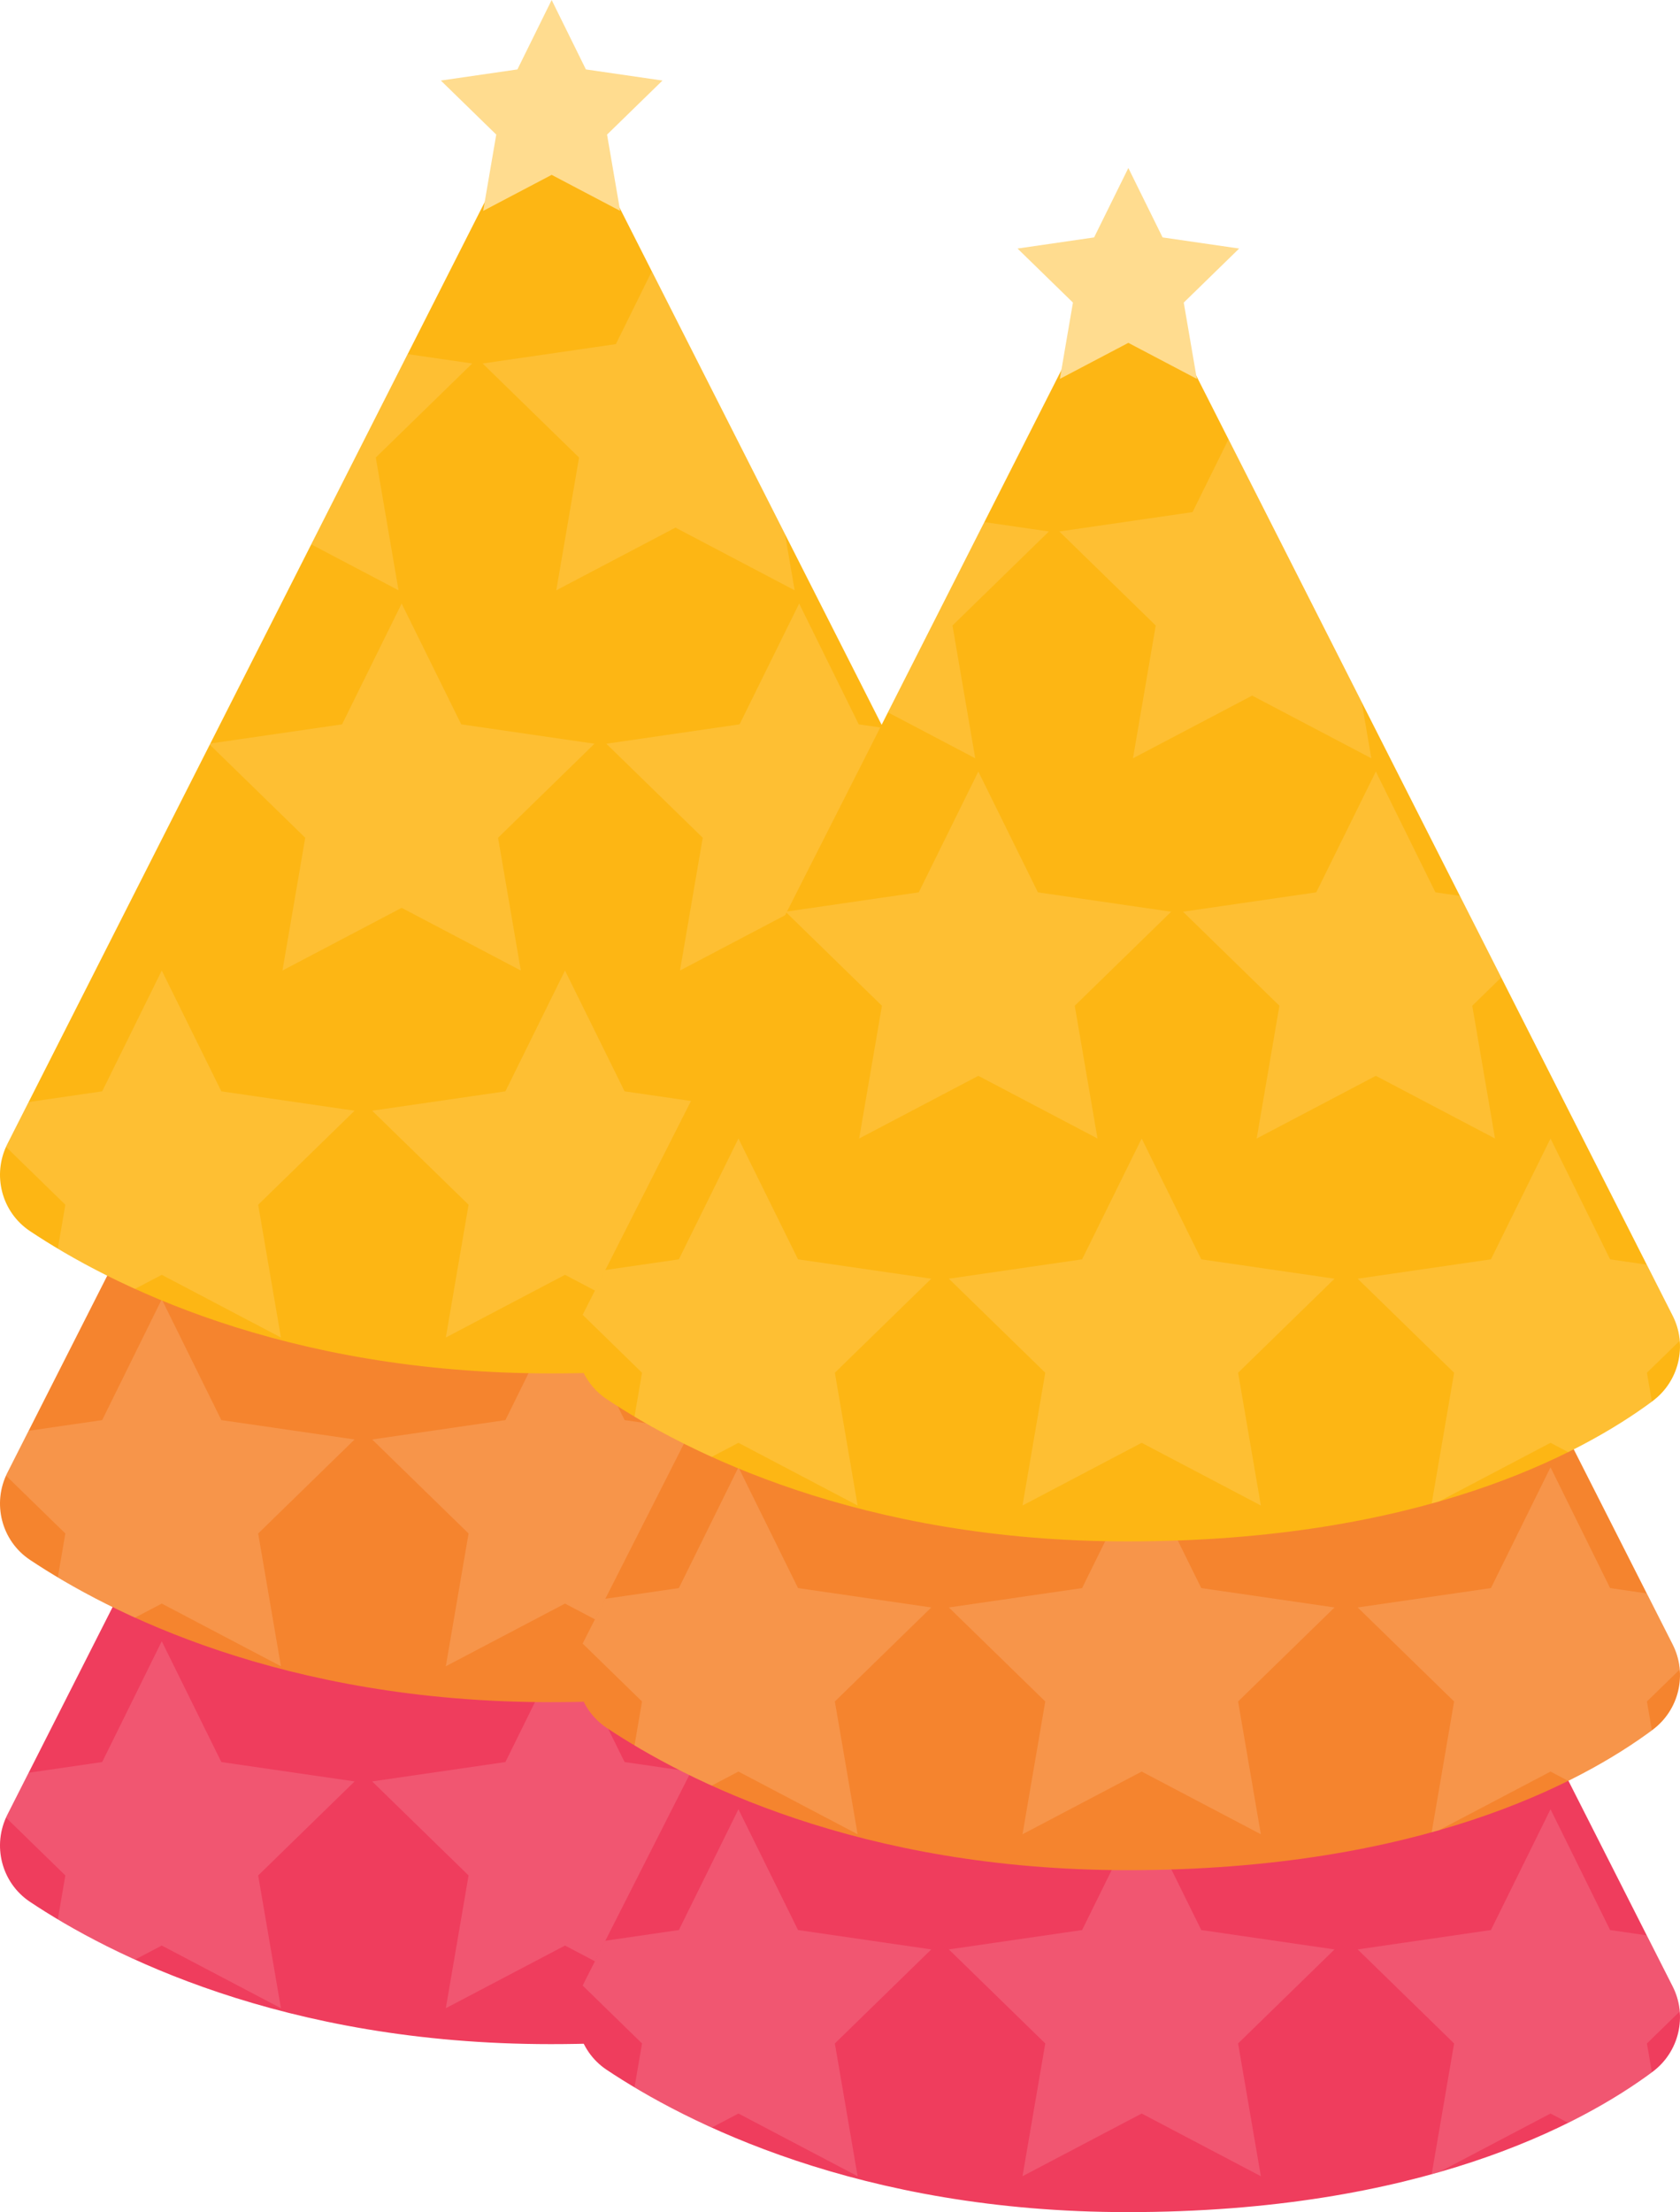<?xml version="1.0" encoding="UTF-8"?><svg id="Layer_2" xmlns="http://www.w3.org/2000/svg" xmlns:xlink="http://www.w3.org/1999/xlink" viewBox="0 0 329.803 434.045"><defs><style>.cls-1{clip-path:url(#clippath-4);}.cls-1,.cls-2,.cls-3,.cls-4,.cls-5,.cls-6,.cls-7,.cls-8{fill:none;}.cls-2{clip-path:url(#clippath-2);}.cls-9{fill:#fcc79e;}.cls-10{fill:#fdb614;}.cls-3{clip-path:url(#clippath-5);}.cls-11{fill:#f5842e;}.cls-12{fill:#f6a0ad;}.cls-4{clip-path:url(#clippath-3);}.cls-13{fill:#ffdc8f;}.cls-6{clip-path:url(#clippath);}.cls-7{opacity:.25;}.cls-8{clip-path:url(#clippath-1);}.cls-14{fill:#ef3d5d;}</style><clipPath id="clippath"><path class="cls-5" d="m108.112,401.083c57.391,0,89.177-17.205,103.076-27.519,5.23-3.881,6.906-10.953,3.96-16.762l-96.338-190.01c-4.442-8.761-16.955-8.761-21.396,0L1.449,356.067c-3.043,6.002-1.165,13.362,4.434,17.093,15.401,10.262,49.557,27.923,102.229,27.923Z"/></clipPath><clipPath id="clippath-1"><path class="cls-5" d="m108.112,333.986c57.391,0,89.177-17.205,103.076-27.519,5.23-3.881,6.906-10.953,3.96-16.762L118.811,99.696c-4.442-8.761-16.955-8.761-21.396,0L1.449,288.97c-3.043,6.002-1.165,13.362,4.434,17.093,15.401,10.262,49.557,27.923,102.229,27.923Z"/></clipPath><clipPath id="clippath-2"><path class="cls-5" d="m108.112,269.481c57.391,0,89.177-17.205,103.076-27.519,5.23-3.881,6.906-10.953,3.96-16.762L118.811,35.19c-4.442-8.761-16.955-8.761-21.396,0L1.449,224.464c-3.043,6.002-1.165,13.362,4.434,17.093,15.401,10.262,49.557,27.923,102.229,27.923Z"/></clipPath><clipPath id="clippath-3"><path class="cls-5" d="m221.323,434.045c57.391,0,89.177-17.205,103.076-27.519,5.23-3.881,6.906-10.953,3.96-16.762l-96.338-190.01c-4.442-8.761-16.955-8.761-21.396,0l-95.965,189.274c-3.043,6.002-1.165,13.362,4.434,17.093,15.401,10.262,49.557,27.923,102.229,27.923Z"/></clipPath><clipPath id="clippath-4"><path class="cls-5" d="m221.323,366.948c57.391,0,89.177-17.205,103.076-27.519,5.23-3.881,6.906-10.953,3.96-16.762l-96.338-190.01c-4.442-8.761-16.955-8.761-21.396,0l-95.965,189.274c-3.043,6.002-1.165,13.362,4.434,17.093,15.401,10.262,49.557,27.923,102.229,27.923Z"/></clipPath><clipPath id="clippath-5"><path class="cls-5" d="m221.323,302.443c57.391,0,89.177-17.205,103.076-27.519,5.23-3.881,6.906-10.953,3.96-16.762l-96.338-190.01c-4.442-8.761-16.955-8.761-21.396,0l-95.965,189.274c-3.043,6.002-1.165,13.362,4.434,17.093,15.401,10.262,49.557,27.923,102.229,27.923Z"/></clipPath></defs><g id="Layer_4"><path class="cls-14" d="m108.112,401.083c57.391,0,89.177-17.205,103.076-27.519,5.23-3.881,6.906-10.953,3.96-16.762l-96.338-190.01c-4.442-8.761-16.955-8.761-21.396,0L1.449,356.067c-3.043,6.002-1.165,13.362,4.434,17.093,15.401,10.262,49.557,27.923,102.229,27.923Z"/><g class="cls-7"><g class="cls-6"><polygon class="cls-12" points="191.174 322.032 202.872 345.736 229.03 349.537 210.102 367.987 214.571 394.039 191.174 381.739 167.778 394.039 172.246 367.987 153.318 349.537 179.476 345.736 191.174 322.032"/><polygon class="cls-12" points="156.883 250.025 168.581 273.729 194.739 277.53 175.811 295.98 180.28 322.032 156.883 309.732 133.487 322.032 137.955 295.98 119.027 277.53 145.185 273.729 156.883 250.025"/><polygon class="cls-12" points="132.601 175.42 144.299 199.123 170.458 202.924 151.529 221.374 155.998 247.427 132.601 235.126 109.205 247.427 113.673 221.374 94.745 202.924 120.903 199.123 132.601 175.42"/><polygon class="cls-12" points="78.848 250.025 90.546 273.729 116.704 277.53 97.776 295.98 102.244 322.032 78.848 309.732 55.451 322.032 59.92 295.98 40.991 277.53 67.15 273.729 78.848 250.025"/><polygon class="cls-12" points="54.843 175.42 66.542 199.123 92.7 202.924 73.772 221.374 78.24 247.427 54.843 235.126 31.447 247.427 35.915 221.374 16.987 202.924 43.145 199.123 54.843 175.42"/><polygon class="cls-12" points="110.915 322.032 122.613 345.736 148.771 349.537 129.843 367.987 134.311 394.039 110.915 381.739 87.518 394.039 91.986 367.987 73.058 349.537 99.216 345.736 110.915 322.032"/><polygon class="cls-12" points="31.755 322.032 43.453 345.736 69.611 349.537 50.683 367.987 55.151 394.039 31.755 381.739 8.358 394.039 12.827 367.987 -6.101 349.537 20.057 345.736 31.755 322.032"/></g></g><polygon class="cls-12" points="108.297 131.602 115.019 145.224 130.051 147.408 119.174 158.01 121.741 172.981 108.297 165.913 94.852 172.981 97.419 158.01 86.542 147.408 101.574 145.224 108.297 131.602"/><path class="cls-11" d="m108.112,333.986c57.391,0,89.177-17.205,103.076-27.519,5.23-3.881,6.906-10.953,3.96-16.762L118.811,99.696c-4.442-8.761-16.955-8.761-21.396,0L1.449,288.97c-3.043,6.002-1.165,13.362,4.434,17.093,15.401,10.262,49.557,27.923,102.229,27.923Z"/><g class="cls-7"><g class="cls-8"><polygon class="cls-9" points="191.174 254.936 202.872 278.639 229.03 282.44 210.102 300.89 214.571 326.943 191.174 314.642 167.778 326.943 172.246 300.89 153.318 282.44 179.476 278.639 191.174 254.936"/><polygon class="cls-9" points="156.883 182.929 168.581 206.632 194.739 210.433 175.811 228.883 180.28 254.936 156.883 242.635 133.487 254.936 137.955 228.883 119.027 210.433 145.185 206.632 156.883 182.929"/><polygon class="cls-9" points="132.601 108.323 144.299 132.026 170.458 135.827 151.529 154.278 155.998 180.33 132.601 168.03 109.205 180.33 113.673 154.278 94.745 135.827 120.903 132.026 132.601 108.323"/><polygon class="cls-9" points="78.848 182.929 90.546 206.632 116.704 210.433 97.776 228.883 102.244 254.936 78.848 242.635 55.451 254.936 59.92 228.883 40.991 210.433 67.15 206.632 78.848 182.929"/><polygon class="cls-9" points="54.843 108.323 66.542 132.026 92.7 135.827 73.772 154.278 78.24 180.33 54.843 168.03 31.447 180.33 35.915 154.278 16.987 135.827 43.145 132.026 54.843 108.323"/><polygon class="cls-9" points="110.915 254.936 122.613 278.639 148.771 282.44 129.843 300.89 134.311 326.943 110.915 314.642 87.518 326.943 91.986 300.89 73.058 282.44 99.216 278.639 110.915 254.936"/><polygon class="cls-9" points="31.755 254.936 43.453 278.639 69.611 282.44 50.683 300.89 55.151 326.943 31.755 314.642 8.358 326.943 12.827 300.89 -6.101 282.44 20.057 278.639 31.755 254.936"/></g></g><polygon class="cls-9" points="108.297 64.506 115.019 78.127 130.051 80.311 119.174 90.914 121.741 105.885 108.297 98.816 94.852 105.885 97.419 90.914 86.542 80.311 101.574 78.127 108.297 64.506"/><path class="cls-10" d="m108.112,269.481c57.391,0,89.177-17.205,103.076-27.519,5.23-3.881,6.906-10.953,3.96-16.762L118.811,35.19c-4.442-8.761-16.955-8.761-21.396,0L1.449,224.464c-3.043,6.002-1.165,13.362,4.434,17.093,15.401,10.262,49.557,27.923,102.229,27.923Z"/><g class="cls-7"><g class="cls-2"><polygon class="cls-13" points="191.174 190.43 202.872 214.133 229.03 217.934 210.102 236.385 214.571 262.437 191.174 250.137 167.778 262.437 172.246 236.385 153.318 217.934 179.476 214.133 191.174 190.43"/><polygon class="cls-13" points="156.883 118.423 168.581 142.126 194.739 145.927 175.811 164.378 180.28 190.43 156.883 178.13 133.487 190.43 137.955 164.378 119.027 145.927 145.185 142.126 156.883 118.423"/><polygon class="cls-13" points="132.601 43.817 144.299 67.52 170.458 71.321 151.529 89.772 155.998 115.824 132.601 103.524 109.205 115.824 113.673 89.772 94.745 71.321 120.903 67.52 132.601 43.817"/><polygon class="cls-13" points="78.848 118.423 90.546 142.126 116.704 145.927 97.776 164.378 102.244 190.43 78.848 178.13 55.451 190.43 59.92 164.378 40.991 145.927 67.15 142.126 78.848 118.423"/><polygon class="cls-13" points="54.843 43.817 66.542 67.52 92.7 71.321 73.772 89.772 78.24 115.824 54.843 103.524 31.447 115.824 35.915 89.772 16.987 71.321 43.145 67.52 54.843 43.817"/><polygon class="cls-13" points="110.915 190.43 122.613 214.133 148.771 217.934 129.843 236.385 134.311 262.437 110.915 250.137 87.518 262.437 91.986 236.385 73.058 217.934 99.216 214.133 110.915 190.43"/><polygon class="cls-13" points="31.755 190.43 43.453 214.133 69.611 217.934 50.683 236.385 55.151 262.437 31.755 250.137 8.358 262.437 12.827 236.385 -6.101 217.934 20.057 214.133 31.755 190.43"/></g></g><polygon class="cls-13" points="108.297 0 115.019 13.621 130.051 15.805 119.174 26.408 121.741 41.379 108.297 34.31 94.852 41.379 97.419 26.408 86.542 15.805 101.574 13.621 108.297 0"/><path class="cls-14" d="m221.323,434.045c57.391,0,89.177-17.205,103.076-27.519,5.23-3.881,6.906-10.953,3.96-16.762l-96.338-190.01c-4.442-8.761-16.955-8.761-21.396,0l-95.965,189.274c-3.043,6.002-1.165,13.362,4.434,17.093,15.401,10.262,49.557,27.923,102.229,27.923Z"/><g class="cls-7"><g class="cls-4"><polygon class="cls-12" points="304.384 354.994 316.083 378.698 342.241 382.499 323.312 400.949 327.781 427.002 304.384 414.701 280.988 427.002 285.456 400.949 266.528 382.499 292.686 378.698 304.384 354.994"/><polygon class="cls-12" points="270.093 282.987 281.791 306.691 307.95 310.492 289.022 328.942 293.49 354.994 270.093 342.694 246.697 354.994 251.165 328.942 232.237 310.492 258.395 306.691 270.093 282.987"/><polygon class="cls-12" points="245.811 208.382 257.51 232.085 283.668 235.886 264.74 254.336 269.208 280.389 245.811 268.088 222.415 280.389 226.883 254.336 207.955 235.886 234.113 232.085 245.811 208.382"/><polygon class="cls-12" points="192.058 282.987 203.756 306.691 229.914 310.492 210.986 328.942 215.455 354.994 192.058 342.694 168.661 354.994 173.13 328.942 154.202 310.492 180.36 306.691 192.058 282.987"/><polygon class="cls-12" points="168.054 208.382 179.752 232.085 205.91 235.886 186.982 254.336 191.45 280.389 168.054 268.088 144.657 280.389 149.126 254.336 130.197 235.886 156.356 232.085 168.054 208.382"/><polygon class="cls-12" points="224.125 354.994 235.823 378.698 261.981 382.499 243.053 400.949 247.521 427.002 224.125 414.701 200.728 427.002 205.197 400.949 186.268 382.499 212.427 378.698 224.125 354.994"/><polygon class="cls-12" points="144.965 354.994 156.663 378.698 182.822 382.499 163.893 400.949 168.362 427.002 144.965 414.701 121.569 427.002 126.037 400.949 107.109 382.499 133.267 378.698 144.965 354.994"/></g></g><polygon class="cls-12" points="221.507 164.565 228.229 178.185 243.261 180.37 232.384 190.972 234.952 205.943 221.507 198.875 208.062 205.943 210.63 190.972 199.753 180.37 214.785 178.185 221.507 164.565"/><path class="cls-11" d="m221.323,366.948c57.391,0,89.177-17.205,103.076-27.519,5.23-3.881,6.906-10.953,3.96-16.762l-96.338-190.01c-4.442-8.761-16.955-8.761-21.396,0l-95.965,189.274c-3.043,6.002-1.165,13.362,4.434,17.093,15.401,10.262,49.557,27.923,102.229,27.923Z"/><g class="cls-7"><g class="cls-1"><polygon class="cls-9" points="304.384 287.898 316.083 311.601 342.241 315.402 323.312 333.852 327.781 359.905 304.384 347.604 280.988 359.905 285.456 333.852 266.528 315.402 292.686 311.601 304.384 287.898"/><polygon class="cls-9" points="270.093 215.891 281.791 239.594 307.95 243.395 289.022 261.845 293.49 287.898 270.093 275.597 246.697 287.898 251.165 261.845 232.237 243.395 258.395 239.594 270.093 215.891"/><polygon class="cls-9" points="245.811 141.285 257.51 164.988 283.668 168.789 264.74 187.239 269.208 213.292 245.811 200.992 222.415 213.292 226.883 187.239 207.955 168.789 234.113 164.988 245.811 141.285"/><polygon class="cls-9" points="192.058 215.891 203.756 239.594 229.914 243.395 210.986 261.845 215.455 287.898 192.058 275.597 168.661 287.898 173.13 261.845 154.202 243.395 180.36 239.594 192.058 215.891"/><polygon class="cls-9" points="168.054 141.285 179.752 164.988 205.91 168.789 186.982 187.239 191.45 213.292 168.054 200.992 144.657 213.292 149.126 187.239 130.197 168.789 156.356 164.988 168.054 141.285"/><polygon class="cls-9" points="224.125 287.898 235.823 311.601 261.981 315.402 243.053 333.852 247.521 359.905 224.125 347.604 200.728 359.905 205.197 333.852 186.268 315.402 212.427 311.601 224.125 287.898"/><polygon class="cls-9" points="144.965 287.898 156.663 311.601 182.822 315.402 163.893 333.852 168.362 359.905 144.965 347.604 121.569 359.905 126.037 333.852 107.109 315.402 133.267 311.601 144.965 287.898"/></g></g><polygon class="cls-9" points="221.507 97.468 228.229 111.089 243.261 113.273 232.384 123.876 234.952 138.847 221.507 131.778 208.062 138.847 210.63 123.876 199.753 113.273 214.785 111.089 221.507 97.468"/><path class="cls-10" d="m221.323,302.443c57.391,0,89.177-17.205,103.076-27.519,5.23-3.881,6.906-10.953,3.96-16.762l-96.338-190.01c-4.442-8.761-16.955-8.761-21.396,0l-95.965,189.274c-3.043,6.002-1.165,13.362,4.434,17.093,15.401,10.262,49.557,27.923,102.229,27.923Z"/><g class="cls-7"><g class="cls-3"><polygon class="cls-13" points="304.384 223.392 316.083 247.095 342.241 250.896 323.312 269.347 327.781 295.399 304.384 283.099 280.988 295.399 285.456 269.347 266.528 250.896 292.686 247.095 304.384 223.392"/><polygon class="cls-13" points="270.093 151.385 281.791 175.088 307.95 178.889 289.022 197.34 293.49 223.392 270.093 211.092 246.697 223.392 251.165 197.34 232.237 178.889 258.395 175.088 270.093 151.385"/><polygon class="cls-13" points="245.811 76.779 257.51 100.482 283.668 104.283 264.74 122.734 269.208 148.786 245.811 136.486 222.415 148.786 226.883 122.734 207.955 104.283 234.113 100.482 245.811 76.779"/><polygon class="cls-13" points="192.058 151.385 203.756 175.088 229.914 178.889 210.986 197.34 215.455 223.392 192.058 211.092 168.661 223.392 173.13 197.34 154.202 178.889 180.36 175.088 192.058 151.385"/><polygon class="cls-13" points="168.054 76.779 179.752 100.482 205.91 104.283 186.982 122.734 191.45 148.786 168.054 136.486 144.657 148.786 149.126 122.734 130.197 104.283 156.356 100.482 168.054 76.779"/><polygon class="cls-13" points="224.125 223.392 235.823 247.095 261.981 250.896 243.053 269.347 247.521 295.399 224.125 283.099 200.728 295.399 205.197 269.347 186.268 250.896 212.427 247.095 224.125 223.392"/><polygon class="cls-13" points="144.965 223.392 156.663 247.095 182.822 250.896 163.893 269.347 168.362 295.399 144.965 283.099 121.569 295.399 126.037 269.347 107.109 250.896 133.267 247.095 144.965 223.392"/></g></g><polygon class="cls-13" points="221.507 32.962 228.229 46.583 243.261 48.767 232.384 59.37 234.952 74.341 221.507 67.272 208.062 74.341 210.63 59.37 199.753 48.767 214.785 46.583 221.507 32.962"/></g></svg>
